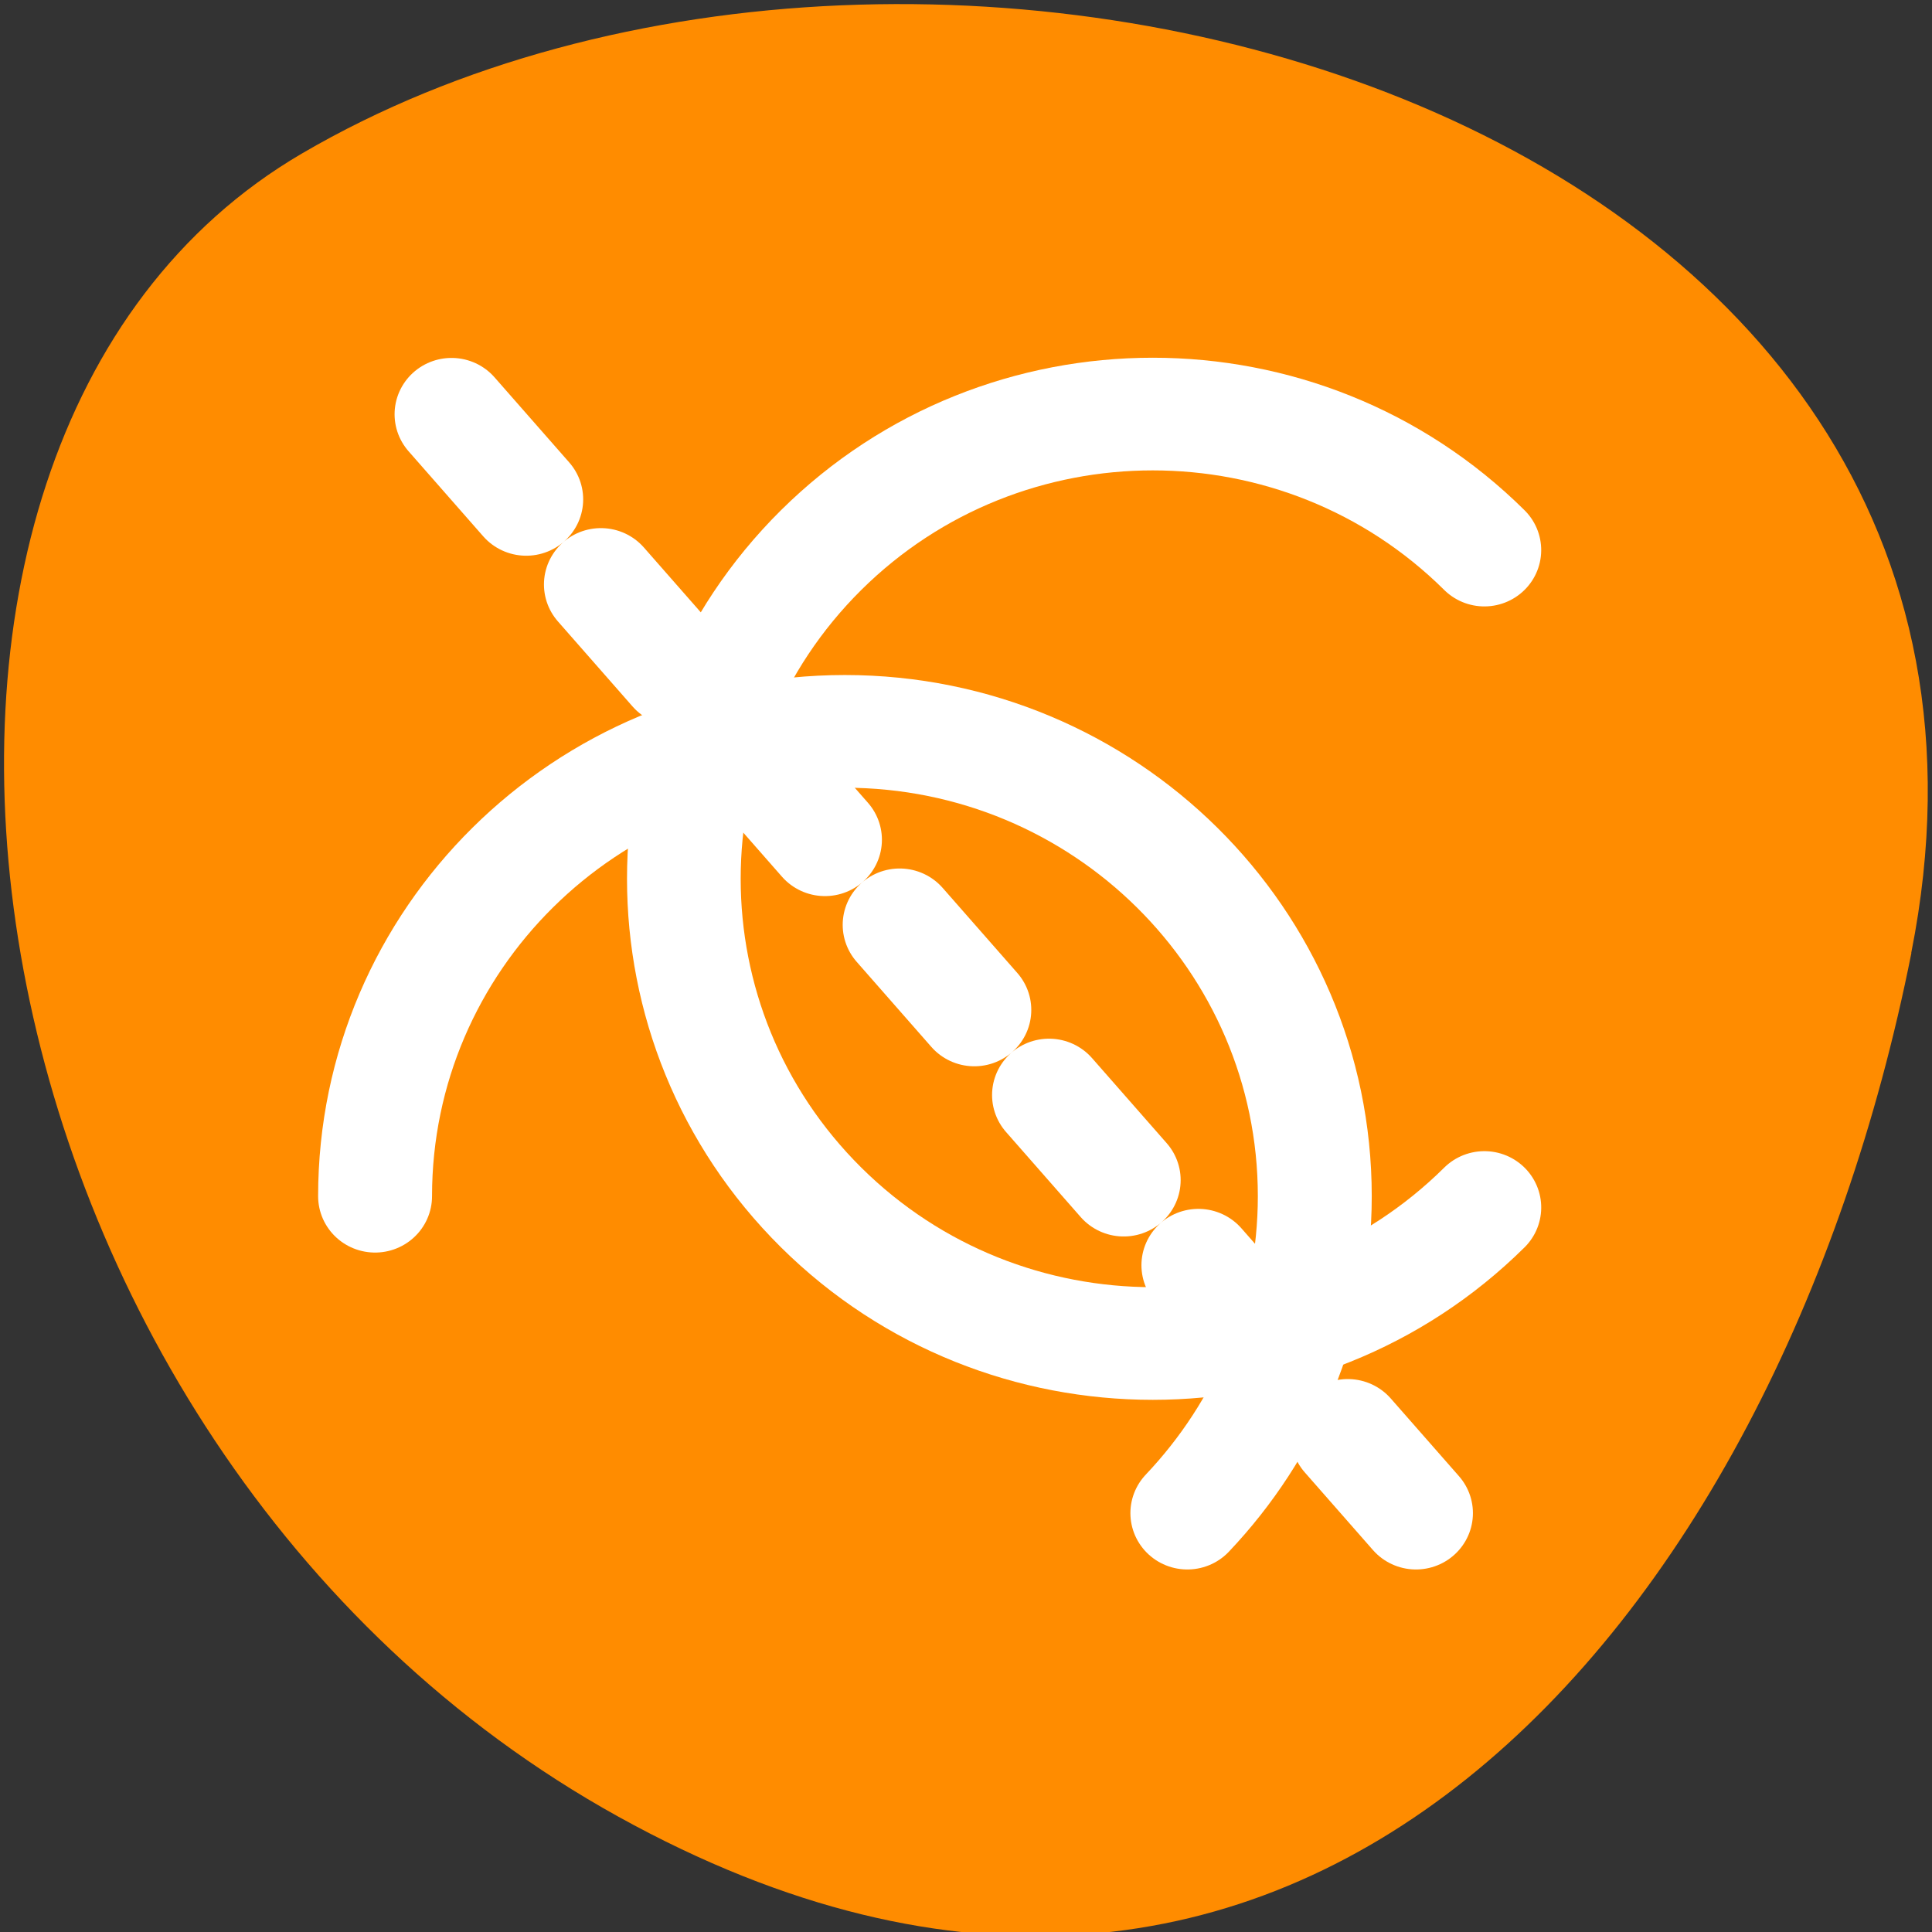 <svg xmlns="http://www.w3.org/2000/svg" viewBox="0 0 48 48"><rect x="0" y="0" width="48" height="48" fill="#333333" stroke="none"/><path d="m 47.484 23.676 c 4.176 -20.984 -24.449 -28.953 -39.988 -19.859 c -12.387 7.246 -8.848 32.066 7.871 41.32 c 16.719 9.254 28.77 -4.617 32.121 -21.461" style="fill:#ff8c00"/><g style="fill:none;stroke:#fff;stroke-linecap:round;stroke-linejoin:round"><path d="m 8.981 5.626 l 42.334 48.751" transform="matrix(0.566 0 0 0.56 6.135 7.142)" style="stroke-dasharray:5 5;stroke-width:5"/><path d="M 54.374 30.001 C 54.37 43.455 43.452 54.373 29.999 54.376 C 16.539 54.374 5.624 43.458 5.621 29.999 C 5.624 16.545 16.542 5.627 29.996 5.624 " transform="matrix(0.338 0.335 -0.338 0.335 28.641 1.734)" style="stroke-width:5.908"/><path d="m 41.28 54.377 c 3.453 -3.683 5.594 -8.613 5.594 -14.06 c 0 -11.382 -9.24 -20.623 -20.628 -20.623 c -11.381 0 -20.621 9.241 -20.621 20.623" transform="matrix(0.566 0 0 0.56 6.135 7.142)" style="stroke-width:5"/></g></svg>